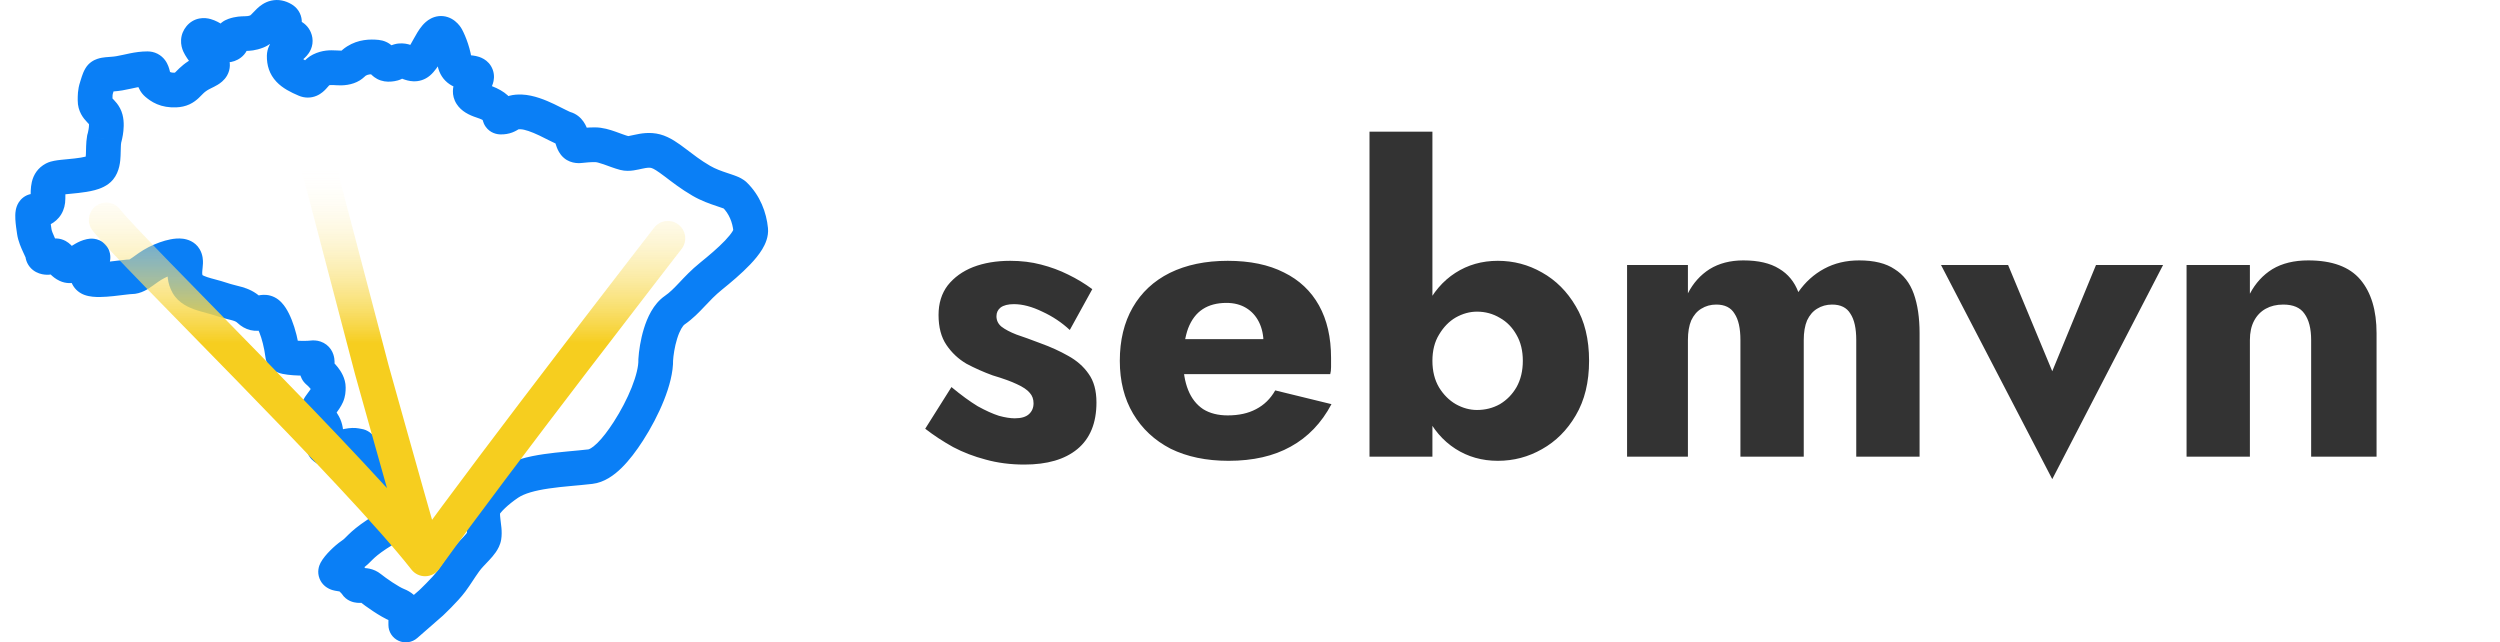 <svg width="144" height="37" viewBox="0 0 144 37" fill="none" xmlns="http://www.w3.org/2000/svg">
<path d="M54.804 22.295L53.292 24.695C53.788 25.079 54.324 25.431 54.9 25.751C55.476 26.055 56.1 26.295 56.772 26.471C57.46 26.663 58.204 26.759 59.004 26.759C60.316 26.759 61.332 26.463 62.052 25.871C62.788 25.263 63.156 24.367 63.156 23.183C63.156 22.495 63.004 21.943 62.7 21.527C62.412 21.111 62.02 20.767 61.524 20.495C61.044 20.223 60.516 19.983 59.94 19.775C59.396 19.567 58.932 19.399 58.548 19.271C58.18 19.127 57.892 18.975 57.684 18.815C57.492 18.655 57.396 18.455 57.396 18.215C57.396 18.007 57.476 17.839 57.636 17.711C57.812 17.583 58.068 17.519 58.404 17.519C58.9 17.519 59.444 17.663 60.036 17.951C60.628 18.223 61.156 18.575 61.62 19.007L62.916 16.655C62.484 16.335 62.02 16.055 61.524 15.815C61.044 15.575 60.524 15.383 59.964 15.239C59.42 15.095 58.828 15.023 58.188 15.023C57.388 15.023 56.676 15.143 56.052 15.383C55.444 15.623 54.956 15.975 54.588 16.439C54.236 16.903 54.06 17.471 54.06 18.143C54.06 18.847 54.212 19.423 54.516 19.871C54.82 20.319 55.204 20.679 55.668 20.951C56.148 21.207 56.652 21.431 57.18 21.623C57.772 21.799 58.236 21.967 58.572 22.127C58.924 22.287 59.172 22.455 59.316 22.631C59.46 22.791 59.532 22.991 59.532 23.231C59.532 23.487 59.444 23.695 59.268 23.855C59.092 24.015 58.82 24.095 58.452 24.095C58.196 24.095 57.892 24.047 57.54 23.951C57.188 23.839 56.78 23.655 56.316 23.399C55.868 23.127 55.364 22.759 54.804 22.295ZM70.765 26.543C72.173 26.543 73.365 26.271 74.341 25.727C75.333 25.183 76.117 24.367 76.693 23.279L73.453 22.487C73.181 22.967 72.813 23.327 72.349 23.567C71.901 23.807 71.357 23.927 70.717 23.927C70.157 23.927 69.685 23.807 69.301 23.567C68.917 23.311 68.629 22.943 68.437 22.463C68.245 21.983 68.149 21.407 68.149 20.735C68.165 19.999 68.261 19.391 68.437 18.911C68.629 18.415 68.909 18.047 69.277 17.807C69.645 17.567 70.101 17.447 70.645 17.447C71.077 17.447 71.453 17.543 71.773 17.735C72.093 17.927 72.341 18.199 72.517 18.551C72.693 18.903 72.781 19.319 72.781 19.799C72.781 19.911 72.749 20.055 72.685 20.231C72.637 20.391 72.573 20.527 72.493 20.639L73.357 19.535H66.541V21.551H76.621C76.653 21.439 76.669 21.303 76.669 21.143C76.669 20.967 76.669 20.791 76.669 20.615C76.669 19.431 76.437 18.423 75.973 17.591C75.509 16.759 74.837 16.127 73.957 15.695C73.077 15.247 71.997 15.023 70.717 15.023C69.437 15.023 68.325 15.255 67.381 15.719C66.453 16.183 65.741 16.847 65.245 17.711C64.749 18.575 64.501 19.599 64.501 20.783C64.501 21.951 64.757 22.967 65.269 23.831C65.781 24.695 66.501 25.367 67.429 25.847C68.373 26.311 69.485 26.543 70.765 26.543ZM82.507 7.583H78.883V26.303H82.507V7.583ZM91.531 20.783C91.531 19.535 91.275 18.487 90.763 17.639C90.267 16.791 89.619 16.143 88.819 15.695C88.035 15.247 87.187 15.023 86.275 15.023C85.363 15.023 84.547 15.255 83.827 15.719C83.107 16.183 82.539 16.847 82.123 17.711C81.707 18.559 81.499 19.583 81.499 20.783C81.499 21.967 81.707 22.991 82.123 23.855C82.539 24.719 83.107 25.383 83.827 25.847C84.547 26.311 85.363 26.543 86.275 26.543C87.187 26.543 88.035 26.319 88.819 25.871C89.619 25.423 90.267 24.775 90.763 23.927C91.275 23.063 91.531 22.015 91.531 20.783ZM87.715 20.783C87.715 21.359 87.595 21.863 87.355 22.295C87.115 22.711 86.795 23.039 86.395 23.279C85.995 23.503 85.555 23.615 85.075 23.615C84.659 23.615 84.251 23.503 83.851 23.279C83.467 23.055 83.147 22.735 82.891 22.319C82.635 21.887 82.507 21.375 82.507 20.783C82.507 20.191 82.635 19.687 82.891 19.271C83.147 18.839 83.467 18.511 83.851 18.287C84.251 18.063 84.659 17.951 85.075 17.951C85.555 17.951 85.995 18.071 86.395 18.311C86.795 18.535 87.115 18.863 87.355 19.295C87.595 19.711 87.715 20.207 87.715 20.783ZM110.568 19.199C110.568 18.303 110.456 17.543 110.232 16.919C110.008 16.295 109.64 15.823 109.128 15.503C108.632 15.167 107.952 14.999 107.088 14.999C106.336 14.999 105.664 15.159 105.072 15.479C104.48 15.799 103.984 16.247 103.584 16.823C103.36 16.231 102.992 15.783 102.48 15.479C101.968 15.159 101.28 14.999 100.416 14.999C99.663 14.999 99.016 15.167 98.472 15.503C97.944 15.839 97.528 16.303 97.224 16.895V15.263H93.719V26.303H97.224V19.583C97.224 19.135 97.287 18.759 97.415 18.455C97.559 18.151 97.751 17.927 97.992 17.783C98.248 17.623 98.535 17.543 98.856 17.543C99.352 17.543 99.704 17.719 99.912 18.071C100.136 18.407 100.248 18.911 100.248 19.583V26.303H103.896V19.583C103.896 19.135 103.96 18.759 104.088 18.455C104.232 18.151 104.424 17.927 104.664 17.783C104.92 17.623 105.208 17.543 105.528 17.543C106.024 17.543 106.376 17.719 106.584 18.071C106.808 18.407 106.92 18.911 106.92 19.583V26.303H110.568V19.199ZM111.802 15.263L118.21 27.599L124.594 15.263H120.73L118.21 21.383L115.666 15.263H111.802ZM133.122 19.583V26.303H136.89V19.199C136.89 17.871 136.578 16.839 135.954 16.103C135.33 15.367 134.33 14.999 132.954 14.999C132.138 14.999 131.45 15.167 130.89 15.503C130.346 15.839 129.914 16.311 129.594 16.919V15.263H125.946V26.303H129.594V19.583C129.594 19.151 129.674 18.783 129.834 18.479C129.994 18.175 130.218 17.943 130.506 17.783C130.794 17.623 131.13 17.543 131.514 17.543C132.09 17.543 132.498 17.719 132.738 18.071C132.994 18.423 133.122 18.927 133.122 19.583Z" fill="black" fill-opacity="0.8"/>
<path d="M23.373 35.481L22.396 35.271L22.373 35.375V35.481H23.373ZM23.373 36H22.373C22.373 36.392 22.603 36.748 22.96 36.91C23.317 37.073 23.736 37.011 24.031 36.753L23.373 36ZM24.817 34.739L25.475 35.492L25.488 35.481L25.501 35.469L24.817 34.739ZM25.999 33.478L26.803 34.074L25.999 33.478ZM26.787 32.329L25.974 31.747L26.787 32.329ZM27.881 30.92L28.867 31.086L27.881 30.92ZM27.881 29.177L28.778 29.618L27.881 29.177ZM29.281 27.842L29.84 28.671L29.281 27.842ZM20.267 31.958L19.705 31.13L20.267 31.958ZM23.155 29.696L22.16 29.803L23.155 29.696ZM22.236 28.732L22.772 27.888L22.763 27.882L22.753 27.876L22.236 28.732ZM21.711 27.286L21.535 26.301L21.412 26.323L21.299 26.375L21.711 27.286ZM20.923 27.174L19.971 27.481L20.923 27.174ZM19.523 25.802L19.276 24.833L19.523 25.802ZM18.648 25.691L17.747 25.256L17.648 25.462V25.691H18.648ZM18.648 24.468L17.769 24.946L18.648 24.468ZM16.285 20.463L17.276 20.333L16.285 20.463ZM10.815 16.384L11.682 15.886L10.815 16.384ZM10.64 14.863L11.501 14.355L10.64 14.863ZM9.021 15.123L8.567 14.231L9.021 15.123ZM5.214 16.05L4.872 16.99L5.214 16.05ZM1.975 12.156L1.808 11.17L1.975 12.156ZM5.739 9.709L4.968 9.072V9.072L5.739 9.709ZM6.001 8.003L5.046 7.709L5.028 7.765L5.018 7.823L6.001 8.003ZM34.007 26.878L33.89 25.885L34.007 26.878ZM37.77 20.722L36.772 20.662L36.769 20.703L36.77 20.744L37.77 20.722ZM36.195 24.838L37.035 25.38L36.195 24.838ZM40.964 15.902L41.593 16.679L40.964 15.902ZM42.321 11.229L43.02 10.514L42.321 11.229ZM40.395 10.413L39.894 11.278L40.395 10.413ZM35.976 8.819L36.228 7.851L35.976 8.819ZM33.132 8.337L33.778 7.574L33.132 8.337ZM30.025 6.446L29.984 7.445L30.025 6.446ZM28.843 6.742L28.856 5.742L28.843 6.742ZM26.174 3.516L27.164 3.376L26.174 3.516ZM22.98 3.516L23.262 4.475L22.98 3.516ZM22.454 3.702L22.552 4.697L22.454 3.702ZM21.711 3.294L21.813 2.299L21.711 3.294ZM20.529 3.516L21.062 4.362L20.529 3.516ZM20.048 3.85L20.381 4.793L20.048 3.85ZM18.473 4.035L18.031 3.138L18.473 4.035ZM16.372 3.22L17.372 3.239L16.372 3.22ZM16.985 2.255L16.065 2.648L16.985 2.255ZM16.285 1.848L17.221 1.498L16.285 1.848ZM16.285 1.106L15.781 1.97L16.285 1.106ZM14.797 1.81L15.161 2.742L14.797 1.81ZM13.484 2.033L13.151 1.09L13.484 2.033ZM13.221 2.552L12.746 1.672V1.672L13.221 2.552ZM11.515 2.144L12.286 2.781V2.781L11.515 2.144ZM11.777 3.034L10.954 3.602L11.777 3.034ZM12.215 3.627L11.291 4.009L12.215 3.627ZM10.114 5.185L10.071 4.186L10.114 5.185ZM9.021 4.814L9.667 4.051L9.021 4.814ZM6.876 4.221L7.049 5.206L6.876 4.221ZM5.782 4.443L6.643 4.953L5.782 4.443ZM5.564 5.037L6.513 5.351L5.564 5.037ZM5.476 5.778L4.476 5.77L5.476 5.778ZM6.089 6.854L7.057 6.605L6.089 6.854ZM11.383 4.369L10.84 3.529L11.383 4.369ZM22.373 35.481V36H24.373V35.481H22.373ZM24.031 36.753L25.475 35.492L24.16 33.986L22.716 35.247L24.031 36.753ZM24.817 34.739C25.501 35.469 25.501 35.469 25.501 35.469C25.501 35.469 25.501 35.469 25.501 35.469C25.501 35.469 25.501 35.469 25.502 35.469C25.502 35.468 25.502 35.468 25.502 35.468C25.503 35.468 25.504 35.467 25.505 35.466C25.506 35.464 25.509 35.461 25.513 35.458C25.52 35.452 25.529 35.443 25.542 35.431C25.566 35.407 25.601 35.374 25.644 35.332C25.73 35.249 25.849 35.133 25.98 35C26.232 34.745 26.571 34.387 26.803 34.074L25.195 32.883C25.054 33.074 24.803 33.346 24.556 33.595C24.439 33.715 24.332 33.819 24.255 33.894C24.216 33.931 24.185 33.961 24.164 33.981C24.154 33.99 24.146 33.998 24.141 34.003C24.138 34.005 24.136 34.007 24.135 34.008C24.134 34.009 24.134 34.009 24.134 34.009C24.134 34.009 24.134 34.01 24.134 34.01C24.134 34.01 24.134 34.009 24.134 34.009C24.134 34.009 24.134 34.009 24.134 34.009C24.134 34.009 24.134 34.009 24.817 34.739ZM26.803 34.074C26.968 33.85 27.094 33.66 27.213 33.48C27.331 33.3 27.444 33.129 27.6 32.911L25.974 31.747C25.792 32 25.66 32.202 25.543 32.379C25.426 32.556 25.326 32.706 25.195 32.883L26.803 34.074ZM27.6 32.911C27.744 32.71 27.918 32.546 28.185 32.258C28.3 32.134 28.439 31.979 28.557 31.808C28.671 31.642 28.814 31.396 28.867 31.086L26.895 30.753C26.912 30.652 26.949 30.617 26.912 30.671C26.879 30.718 26.821 30.788 26.72 30.897C26.554 31.075 26.216 31.408 25.974 31.747L27.6 32.911ZM28.867 31.086C28.909 30.833 28.899 30.589 28.883 30.406C28.868 30.23 28.839 30.025 28.824 29.9C28.806 29.749 28.799 29.654 28.8 29.588C28.802 29.519 28.812 29.548 28.778 29.618L26.983 28.736C26.839 29.028 26.806 29.322 26.801 29.54C26.796 29.761 26.819 29.977 26.839 30.141C26.862 30.331 26.879 30.446 26.89 30.576C26.895 30.633 26.897 30.675 26.897 30.708C26.896 30.741 26.894 30.754 26.895 30.753L28.867 31.086ZM28.778 29.618C28.775 29.625 28.791 29.591 28.853 29.517C28.911 29.447 28.991 29.361 29.093 29.265C29.297 29.071 29.56 28.86 29.84 28.671L28.721 27.013C28.358 27.259 28.008 27.537 27.717 27.813C27.447 28.069 27.151 28.393 26.983 28.736L28.778 29.618ZM24.351 35.691C24.491 35.038 24.131 34.261 23.256 33.919L22.528 35.782C22.573 35.799 22.506 35.784 22.444 35.675C22.395 35.587 22.357 35.45 22.396 35.271L24.351 35.691ZM23.256 33.919C23.134 33.871 22.895 33.737 22.604 33.545C22.329 33.364 22.076 33.178 21.946 33.072L20.688 34.627C20.878 34.781 21.185 35.005 21.504 35.215C21.806 35.415 22.195 35.651 22.528 35.782L23.256 33.919ZM21.946 33.072C21.728 32.896 21.495 32.8 21.278 32.755C21.074 32.712 20.896 32.716 20.798 32.72C20.773 32.721 20.75 32.723 20.733 32.724C20.715 32.725 20.705 32.725 20.696 32.726C20.676 32.726 20.698 32.724 20.736 32.728C20.774 32.731 20.877 32.743 21 32.8C21.14 32.865 21.276 32.974 21.373 33.127L19.685 34.2C19.956 34.626 20.382 34.705 20.564 34.72C20.656 34.728 20.738 34.726 20.781 34.724C20.804 34.723 20.828 34.721 20.843 34.721C20.861 34.72 20.873 34.719 20.884 34.718C20.966 34.715 20.822 34.735 20.688 34.627L21.946 33.072ZM21.373 33.127C21.265 32.957 21.15 32.837 21.074 32.76C20.997 32.68 20.957 32.642 20.9 32.574L19.371 33.863C19.488 34.003 19.595 34.107 19.645 34.158C19.696 34.211 19.692 34.21 19.685 34.2L21.373 33.127ZM20.9 32.574C20.753 32.4 20.583 32.302 20.466 32.248C20.346 32.192 20.232 32.16 20.149 32.14C19.997 32.105 19.822 32.084 19.764 32.076C19.744 32.074 19.729 32.071 19.718 32.069C19.706 32.068 19.702 32.067 19.703 32.067C19.703 32.067 19.714 32.069 19.733 32.075C19.75 32.081 19.787 32.093 19.833 32.116C19.905 32.151 20.145 32.283 20.268 32.598C20.403 32.944 20.294 33.235 20.231 33.354L18.464 32.416C18.368 32.597 18.253 32.938 18.405 33.326C18.545 33.682 18.822 33.847 18.948 33.909C19.085 33.977 19.214 34.008 19.284 34.022C19.361 34.039 19.437 34.05 19.489 34.057C19.623 34.076 19.658 34.08 19.691 34.087C19.762 34.104 19.553 34.079 19.371 33.863L20.9 32.574ZM20.231 33.354C20.221 33.373 20.228 33.356 20.273 33.3C20.314 33.25 20.369 33.188 20.436 33.122C20.573 32.983 20.72 32.859 20.828 32.786L19.705 31.13C19.463 31.295 19.216 31.51 19.015 31.714C18.829 31.901 18.601 32.159 18.464 32.416L20.231 33.354ZM20.828 32.786C21.143 32.572 21.349 32.341 21.474 32.219C21.608 32.089 21.81 31.905 22.263 31.605L21.158 29.938C20.605 30.305 20.304 30.567 20.077 30.788C19.841 31.018 19.828 31.047 19.705 31.13L20.828 32.786ZM22.263 31.605C22.727 31.297 22.991 31.19 23.314 31.009C23.441 30.939 23.681 30.801 23.867 30.57C24.107 30.273 24.185 29.924 24.149 29.589L22.16 29.803C22.155 29.756 22.154 29.673 22.181 29.57C22.21 29.464 22.26 29.377 22.311 29.314C22.388 29.219 22.453 29.2 22.339 29.263C22.181 29.352 21.7 29.578 21.158 29.938L22.263 31.605ZM24.149 29.589C24.113 29.258 23.957 29.001 23.852 28.853C23.735 28.689 23.598 28.546 23.475 28.432C23.231 28.202 22.957 28.006 22.772 27.888L21.699 29.576C21.806 29.644 21.974 29.766 22.108 29.891C22.174 29.953 22.21 29.996 22.223 30.014C22.229 30.022 22.22 30.012 22.208 29.985C22.196 29.958 22.17 29.895 22.16 29.803L24.149 29.589ZM22.753 27.876C22.901 27.966 22.985 28.076 23.029 28.154C23.076 28.238 23.093 28.309 23.098 28.352C23.108 28.436 23.078 28.413 23.153 28.241L21.319 27.443C21.018 28.136 20.938 29.116 21.718 29.587L22.753 27.876ZM23.153 28.241C23.257 28 23.347 27.675 23.277 27.319C23.199 26.918 22.952 26.634 22.676 26.472C22.43 26.328 22.182 26.287 22.015 26.275C21.838 26.262 21.672 26.277 21.535 26.301L21.886 28.27C21.885 28.27 21.885 28.27 21.885 28.27C21.885 28.27 21.885 28.27 21.885 28.27C21.885 28.27 21.886 28.27 21.885 28.27C21.885 28.27 21.885 28.27 21.885 28.27C21.884 28.27 21.884 28.27 21.883 28.27C21.881 28.27 21.878 28.27 21.873 28.27C21.869 28.27 21.78 28.265 21.662 28.196C21.513 28.108 21.36 27.938 21.314 27.702C21.277 27.51 21.337 27.402 21.319 27.443L23.153 28.241ZM21.299 26.375C21.294 26.377 21.277 26.383 21.259 26.388C21.238 26.393 21.242 26.39 21.27 26.39C21.293 26.39 21.401 26.391 21.536 26.464C21.7 26.553 21.822 26.703 21.875 26.868L19.971 27.481C20.076 27.809 20.296 28.067 20.583 28.223C20.842 28.363 21.099 28.39 21.278 28.39C21.624 28.388 21.939 28.28 22.122 28.197L21.299 26.375ZM21.875 26.868C21.883 26.894 21.871 26.862 21.861 26.71C21.851 26.552 21.85 26.45 21.84 26.242C21.831 26.086 21.817 25.854 21.765 25.643C21.74 25.54 21.689 25.367 21.574 25.195C21.449 25.007 21.201 24.758 20.8 24.701L20.52 26.681C20.186 26.634 19.991 26.425 19.909 26.303C19.87 26.244 19.849 26.195 19.839 26.169C19.828 26.141 19.823 26.123 19.822 26.119C19.821 26.113 19.825 26.128 19.83 26.175C19.835 26.219 19.839 26.275 19.842 26.346C19.848 26.453 19.855 26.689 19.866 26.842C19.876 27 19.897 27.251 19.971 27.481L21.875 26.868ZM20.8 24.701C20.738 24.692 20.801 24.7 20.664 24.676C20.562 24.659 20.441 24.645 20.289 24.65C20.027 24.659 19.715 24.722 19.276 24.833L19.769 26.772C20.205 26.661 20.331 26.65 20.354 26.649C20.354 26.649 20.352 26.649 20.349 26.649C20.345 26.649 20.341 26.649 20.336 26.648C20.326 26.648 20.321 26.646 20.326 26.647C20.338 26.649 20.343 26.65 20.384 26.658C20.418 26.665 20.465 26.674 20.52 26.681L20.8 24.701ZM19.276 24.833C18.993 24.905 18.974 24.86 19.088 24.891C19.156 24.91 19.291 24.963 19.42 25.101C19.552 25.244 19.648 25.45 19.648 25.691H17.648C17.648 26.347 18.156 26.709 18.557 26.819C18.934 26.923 19.352 26.878 19.769 26.772L19.276 24.833ZM19.548 26.126C19.683 25.845 19.76 25.498 19.774 25.166C19.789 24.834 19.747 24.396 19.526 23.989L17.769 24.946C17.761 24.93 17.765 24.932 17.77 24.96C17.775 24.988 17.779 25.028 17.776 25.078C17.774 25.127 17.767 25.175 17.758 25.214C17.748 25.256 17.741 25.269 17.747 25.256L19.548 26.126ZM19.526 23.989C19.434 23.822 19.337 23.68 19.288 23.605C19.259 23.562 19.247 23.542 19.239 23.529C19.233 23.518 19.241 23.53 19.251 23.559C19.263 23.59 19.277 23.641 19.282 23.705C19.288 23.77 19.282 23.831 19.269 23.881C19.247 23.973 19.215 23.993 19.269 23.922L17.676 22.714C17.533 22.902 17.391 23.136 17.324 23.416C17.25 23.727 17.286 24.012 17.376 24.254C17.452 24.459 17.567 24.629 17.62 24.71C17.69 24.815 17.729 24.872 17.769 24.946L19.526 23.989ZM19.269 23.922C19.455 23.678 19.641 23.427 19.757 23.159C19.899 22.83 19.91 22.545 19.91 22.317H17.91C17.91 22.396 17.907 22.415 17.907 22.413C17.909 22.399 17.915 22.379 17.921 22.365C17.924 22.359 17.916 22.378 17.875 22.44C17.833 22.503 17.772 22.587 17.676 22.714L19.269 23.922ZM19.91 22.317C19.91 21.779 19.617 21.357 19.455 21.151C19.265 20.91 19.055 20.721 18.944 20.627L17.651 22.153C17.715 22.207 17.811 22.296 17.883 22.388C17.9 22.409 17.912 22.427 17.922 22.441C17.926 22.448 17.929 22.453 17.931 22.457C17.933 22.459 17.933 22.461 17.934 22.462C17.934 22.463 17.935 22.463 17.935 22.463C17.935 22.463 17.934 22.462 17.934 22.461C17.933 22.46 17.932 22.458 17.931 22.455C17.93 22.45 17.927 22.442 17.924 22.43C17.918 22.407 17.91 22.369 17.91 22.317H19.91ZM18.944 20.627C19.146 20.798 19.21 21.001 19.231 21.093C19.242 21.142 19.245 21.18 19.246 21.199C19.247 21.219 19.247 21.231 19.247 21.232C19.247 21.232 19.247 21.228 19.248 21.215C19.249 21.201 19.251 21.186 19.253 21.162C19.257 21.122 19.265 21.047 19.269 20.971C19.273 20.895 19.275 20.779 19.256 20.648C19.237 20.52 19.191 20.326 19.062 20.131C18.921 19.919 18.714 19.759 18.468 19.675C18.242 19.597 18.03 19.599 17.871 19.618L18.111 21.604C18.08 21.608 17.968 21.617 17.82 21.567C17.651 21.509 17.5 21.394 17.397 21.24C17.307 21.104 17.284 20.982 17.276 20.934C17.269 20.884 17.272 20.856 17.271 20.872C17.27 20.887 17.269 20.908 17.263 20.962C17.259 21.003 17.251 21.081 17.248 21.162C17.245 21.237 17.244 21.375 17.279 21.529C17.314 21.688 17.405 21.945 17.651 22.153L18.944 20.627ZM17.871 19.618C17.703 19.639 17.352 19.642 17.026 19.619C16.865 19.607 16.752 19.592 16.696 19.58C16.661 19.572 16.693 19.576 16.755 19.604C16.785 19.617 16.87 19.657 16.963 19.74C17.054 19.82 17.234 20.014 17.276 20.333L15.293 20.593C15.337 20.93 15.529 21.142 15.639 21.239C15.753 21.339 15.865 21.396 15.93 21.425C16.062 21.485 16.193 21.518 16.279 21.536C16.466 21.576 16.683 21.599 16.882 21.614C17.276 21.642 17.768 21.645 18.111 21.604L17.871 19.618ZM17.276 20.333C17.179 19.595 17.008 18.938 16.803 18.424C16.702 18.169 16.584 17.928 16.449 17.723C16.336 17.551 16.129 17.274 15.801 17.115L14.93 18.915C14.756 18.831 14.717 18.73 14.778 18.822C14.817 18.881 14.877 18.992 14.945 19.163C15.08 19.503 15.215 19.996 15.293 20.593L17.276 20.333ZM15.801 17.115C15.487 16.963 15.193 16.968 14.995 16.998C14.905 17.011 14.827 17.03 14.786 17.04C14.732 17.054 14.724 17.056 14.711 17.059C14.704 17.06 14.781 17.043 14.887 17.068C14.998 17.094 15.05 17.144 15.041 17.135L13.677 18.598C13.887 18.794 14.136 18.946 14.428 19.015C14.717 19.083 14.961 19.049 15.112 19.018C15.179 19.005 15.248 18.986 15.27 18.981C15.305 18.972 15.302 18.974 15.287 18.976C15.237 18.983 15.091 18.993 14.93 18.915L15.801 17.115ZM11.682 15.886C11.655 15.838 11.636 15.782 11.654 15.586C11.658 15.537 11.685 15.309 11.69 15.171C11.695 15.01 11.693 14.681 11.501 14.355L9.778 15.371C9.674 15.194 9.692 15.05 9.691 15.104C9.688 15.181 9.68 15.196 9.661 15.412C9.632 15.745 9.614 16.3 9.947 16.881L11.682 15.886ZM11.501 14.355C11.231 13.898 10.775 13.781 10.54 13.751C10.283 13.717 10.029 13.746 9.826 13.785C9.409 13.864 8.954 14.035 8.567 14.231L9.474 16.014C9.735 15.881 10.01 15.786 10.2 15.749C10.301 15.73 10.32 15.739 10.28 15.734C10.262 15.731 9.968 15.692 9.778 15.371L11.501 14.355ZM8.567 14.231C8.148 14.445 7.804 14.71 7.616 14.843C7.508 14.92 7.458 14.95 7.433 14.962C7.414 14.971 7.471 14.939 7.577 14.939V16.939C8.139 16.939 8.584 16.608 8.772 16.475C9.04 16.285 9.221 16.143 9.474 16.014L8.567 14.231ZM15.041 17.135C14.668 16.788 14.286 16.633 13.942 16.532C13.792 16.488 13.618 16.447 13.49 16.414C13.349 16.378 13.21 16.34 13.061 16.289L12.419 18.184C12.638 18.258 12.831 18.31 12.994 18.352C13.171 18.397 13.274 18.421 13.381 18.452C13.553 18.502 13.613 18.538 13.677 18.598L15.041 17.135ZM13.061 16.289C12.842 16.215 12.617 16.155 12.43 16.104C12.23 16.05 12.071 16.008 11.929 15.96C11.597 15.849 11.629 15.793 11.682 15.886L9.947 16.881C10.294 17.485 10.92 17.731 11.293 17.856C11.504 17.927 11.725 17.986 11.91 18.035C12.106 18.088 12.27 18.133 12.419 18.184L13.061 16.289ZM7.577 14.939C7.405 14.939 7.171 14.966 6.99 14.988C6.778 15.014 6.557 15.043 6.327 15.066C6.098 15.09 5.891 15.106 5.724 15.108C5.525 15.11 5.496 15.089 5.555 15.11L4.872 16.99C5.176 17.1 5.516 17.11 5.744 17.108C6.004 17.105 6.284 17.082 6.535 17.056C6.786 17.029 7.039 16.997 7.23 16.974C7.329 16.962 7.411 16.953 7.477 16.946C7.549 16.939 7.577 16.939 7.577 16.939V14.939ZM5.555 15.11C5.672 15.153 5.836 15.258 5.942 15.455C6.035 15.63 6.029 15.78 6.025 15.825C6.02 15.88 6.012 15.863 6.09 15.692C6.11 15.648 6.166 15.529 6.196 15.462C6.229 15.389 6.288 15.254 6.323 15.105C6.34 15.029 6.365 14.898 6.353 14.739C6.341 14.573 6.284 14.318 6.077 14.092C5.866 13.861 5.606 13.778 5.42 13.754C5.246 13.732 5.098 13.754 5.006 13.774L5.421 15.73C5.395 15.736 5.3 15.755 5.167 15.738C5.022 15.719 4.793 15.651 4.601 15.442C4.415 15.238 4.368 15.012 4.359 14.884C4.35 14.762 4.369 14.674 4.375 14.648C4.387 14.598 4.398 14.585 4.369 14.649C4.339 14.717 4.322 14.749 4.272 14.86C4.208 14.999 4.062 15.314 4.033 15.65C4.017 15.836 4.026 16.114 4.177 16.396C4.339 16.701 4.602 16.892 4.872 16.99L5.555 15.11ZM5.006 13.774C4.732 13.832 4.505 13.944 4.344 14.036C4.202 14.116 4.021 14.234 3.959 14.273C3.854 14.338 3.843 14.335 3.875 14.326C3.935 14.308 4.099 14.28 4.283 14.366L3.431 16.176C3.812 16.355 4.179 16.323 4.448 16.242C4.689 16.17 4.894 16.047 5.013 15.973C5.175 15.872 5.227 15.834 5.327 15.777C5.408 15.731 5.432 15.728 5.421 15.73L5.006 13.774ZM4.283 14.366C4.338 14.393 4.383 14.46 4.227 14.268C4.181 14.212 4.026 14.015 3.781 13.881C3.457 13.706 3.097 13.694 2.772 13.812L3.455 15.692C3.387 15.716 3.284 15.741 3.157 15.733C3.026 15.725 2.913 15.686 2.826 15.639C2.746 15.595 2.697 15.55 2.68 15.534C2.664 15.518 2.66 15.511 2.678 15.533C2.686 15.543 2.695 15.554 2.709 15.571C2.721 15.587 2.738 15.608 2.756 15.63C2.792 15.674 2.841 15.732 2.901 15.794C3.023 15.919 3.195 16.065 3.431 16.176L4.283 14.366ZM2.772 13.812C2.707 13.835 2.704 13.819 2.78 13.828C2.817 13.832 2.969 13.852 3.134 13.981C3.224 14.052 3.311 14.151 3.373 14.279C3.435 14.408 3.457 14.534 3.457 14.641H1.457C1.457 14.999 1.616 15.332 1.898 15.554C2.138 15.742 2.398 15.798 2.56 15.816C2.888 15.852 3.213 15.78 3.455 15.692L2.772 13.812ZM3.457 14.641C3.457 14.459 3.411 14.309 3.391 14.248C3.365 14.168 3.335 14.094 3.31 14.036C3.264 13.93 3.195 13.787 3.151 13.691C3.035 13.44 2.977 13.282 2.965 13.197L0.986 13.489C1.046 13.898 1.23 14.301 1.336 14.53C1.403 14.675 1.441 14.753 1.474 14.829C1.488 14.862 1.49 14.87 1.487 14.861C1.486 14.855 1.479 14.836 1.473 14.806C1.467 14.779 1.457 14.72 1.457 14.641H3.457ZM2.965 13.197C2.926 12.932 2.891 12.695 2.881 12.52C2.876 12.424 2.883 12.421 2.874 12.469C2.87 12.491 2.85 12.6 2.768 12.729C2.674 12.878 2.473 13.086 2.143 13.142L1.808 11.17C1.434 11.234 1.198 11.469 1.076 11.662C0.967 11.835 0.927 12.004 0.909 12.1C0.872 12.296 0.877 12.495 0.884 12.63C0.9 12.918 0.952 13.259 0.986 13.489L2.965 13.197ZM2.143 13.142C2.16 13.139 2.163 13.139 2.222 13.13C2.267 13.123 2.329 13.114 2.398 13.099C2.532 13.071 2.725 13.018 2.926 12.91C3.134 12.798 3.358 12.62 3.525 12.347C3.692 12.072 3.763 11.764 3.763 11.452H1.763C1.763 11.459 1.763 11.395 1.817 11.306C1.87 11.219 1.938 11.171 1.976 11.15C2.008 11.133 2.018 11.135 1.984 11.142C1.969 11.145 1.95 11.149 1.922 11.153C1.906 11.155 1.894 11.157 1.874 11.16C1.857 11.163 1.833 11.166 1.808 11.17L2.143 13.142ZM3.763 11.452C3.763 11.288 3.763 11.173 3.768 11.077C3.77 11.031 3.772 10.998 3.775 10.974C3.778 10.95 3.78 10.94 3.78 10.94C3.78 10.942 3.766 10.995 3.718 11.062C3.666 11.133 3.609 11.171 3.581 11.186L2.645 9.418C2.183 9.663 1.935 10.052 1.834 10.48C1.757 10.806 1.763 11.184 1.763 11.452H3.763ZM3.581 11.186C3.485 11.237 3.427 11.239 3.498 11.226C3.544 11.217 3.617 11.207 3.724 11.195C3.83 11.183 3.947 11.172 4.084 11.159C4.218 11.146 4.366 11.132 4.516 11.115C4.809 11.082 5.153 11.034 5.466 10.95C5.731 10.878 6.195 10.726 6.51 10.346L4.968 9.072C5.078 8.938 5.155 8.962 4.944 9.019C4.782 9.063 4.561 9.097 4.292 9.128C4.161 9.142 4.03 9.155 3.896 9.168C3.765 9.18 3.628 9.193 3.503 9.207C3.38 9.221 3.246 9.238 3.122 9.262C3.021 9.281 2.829 9.321 2.645 9.418L3.581 11.186ZM6.51 10.346C6.9 9.873 6.932 9.26 6.945 8.972C6.966 8.538 6.95 8.375 6.985 8.184L5.018 7.823C4.979 8.036 4.967 8.248 4.961 8.417C4.953 8.629 4.955 8.716 4.948 8.879C4.941 9.014 4.931 9.093 4.92 9.139C4.91 9.185 4.911 9.141 4.968 9.072L6.51 10.346ZM29.84 28.671C30.198 28.429 30.792 28.258 31.616 28.137C32.468 28.012 33.229 27.976 34.124 27.871L33.89 25.885C33.209 25.965 32.164 26.035 31.326 26.158C30.458 26.285 29.477 26.503 28.721 27.013L29.84 28.671ZM34.124 27.871C34.81 27.79 35.379 27.367 35.801 26.953C36.246 26.517 36.661 25.96 37.035 25.38L35.354 24.296C35.02 24.814 34.697 25.235 34.402 25.524C34.084 25.835 33.913 25.882 33.89 25.885L34.124 27.871ZM37.035 25.38C37.498 24.662 37.929 23.846 38.245 23.052C38.551 22.282 38.786 21.439 38.77 20.7L36.77 20.744C36.778 21.085 36.657 21.631 36.386 22.314C36.124 22.973 35.755 23.675 35.354 24.296L37.035 25.38ZM38.768 20.782C38.786 20.483 38.856 19.983 39 19.517C39.16 19.001 39.34 18.753 39.434 18.689L38.294 17.045C37.617 17.514 37.273 18.33 37.089 18.926C36.89 19.572 36.798 20.233 36.772 20.662L38.768 20.782ZM39.434 18.689C39.914 18.356 40.268 17.983 40.578 17.655C40.895 17.32 41.184 17.01 41.593 16.679L40.336 15.124C39.807 15.551 39.432 15.957 39.125 16.282C38.812 16.613 38.584 16.844 38.294 17.045L39.434 18.689ZM41.593 16.679C42.076 16.289 42.708 15.764 43.214 15.23C43.467 14.965 43.717 14.667 43.905 14.357C44.077 14.072 44.284 13.635 44.235 13.134L42.245 13.329C42.23 13.184 42.291 13.161 42.194 13.322C42.112 13.458 41.97 13.637 41.765 13.853C41.356 14.282 40.816 14.736 40.336 15.124L41.593 16.679ZM44.235 13.134C44.147 12.239 43.79 11.267 43.02 10.514L41.622 11.944C41.989 12.303 42.193 12.801 42.245 13.329L44.235 13.134ZM43.02 10.514C42.804 10.303 42.533 10.194 42.404 10.143C42.245 10.081 42.051 10.019 41.895 9.966C41.549 9.851 41.209 9.73 40.897 9.548L39.894 11.278C40.398 11.571 40.907 11.745 41.263 11.864C41.457 11.928 41.578 11.967 41.673 12.005C41.799 12.054 41.723 12.043 41.622 11.944L43.02 10.514ZM40.897 9.548C40.353 9.233 39.927 8.896 39.492 8.568C39.107 8.277 38.599 7.893 38.026 7.741L37.514 9.674C37.641 9.708 37.837 9.824 38.286 10.163C38.684 10.464 39.221 10.888 39.894 11.278L40.897 9.548ZM38.026 7.741C37.427 7.582 36.886 7.692 36.57 7.761C36.381 7.802 36.296 7.823 36.208 7.836C36.128 7.847 36.155 7.832 36.228 7.851L35.724 9.787C36.024 9.865 36.302 9.843 36.492 9.815C36.673 9.789 36.877 9.741 36.993 9.716C37.284 9.653 37.413 9.648 37.514 9.674L38.026 7.741ZM36.228 7.851C35.997 7.791 35.795 7.704 35.438 7.579C35.142 7.475 34.717 7.337 34.269 7.337V9.337C34.347 9.337 34.49 9.366 34.774 9.466C34.997 9.544 35.386 9.699 35.724 9.787L36.228 7.851ZM34.269 7.337C33.835 7.337 33.531 7.376 33.383 7.391C33.346 7.394 33.33 7.395 33.325 7.395C33.319 7.395 33.342 7.394 33.38 7.398C33.42 7.403 33.485 7.414 33.562 7.445C33.642 7.476 33.715 7.521 33.778 7.574L32.485 9.1C32.932 9.478 33.473 9.391 33.573 9.381C33.767 9.363 33.955 9.337 34.269 9.337V7.337ZM33.778 7.574C33.929 7.702 33.963 7.835 33.941 7.776C33.936 7.762 33.928 7.738 33.913 7.692C33.901 7.654 33.881 7.588 33.86 7.526C33.801 7.35 33.579 6.658 32.835 6.447L32.291 8.372C32.121 8.324 32.015 8.217 31.97 8.151C31.938 8.107 31.94 8.089 31.965 8.165C31.977 8.2 31.987 8.233 32.005 8.291C32.021 8.34 32.043 8.41 32.07 8.483C32.097 8.555 32.138 8.651 32.197 8.752C32.255 8.853 32.346 8.982 32.485 9.1L33.778 7.574ZM32.835 6.447C32.847 6.451 32.79 6.43 32.578 6.324C32.409 6.239 32.168 6.114 31.918 5.996C31.445 5.772 30.747 5.474 30.065 5.446L29.984 7.445C30.222 7.454 30.595 7.583 31.063 7.804C31.284 7.908 31.481 8.011 31.68 8.111C31.838 8.19 32.081 8.313 32.291 8.372L32.835 6.447ZM30.065 5.446C29.807 5.436 29.573 5.455 29.353 5.513C29.125 5.573 28.963 5.661 28.86 5.721C28.743 5.789 28.779 5.767 28.8 5.759C28.851 5.74 28.881 5.743 28.856 5.742L28.831 7.742C29.077 7.745 29.299 7.709 29.508 7.63C29.686 7.563 29.846 7.461 29.864 7.45C29.897 7.431 29.882 7.442 29.86 7.448C29.846 7.452 29.875 7.44 29.984 7.445L30.065 5.446ZM28.856 5.742C28.929 5.743 29.058 5.754 29.205 5.818C29.366 5.887 29.503 5.999 29.602 6.137C29.692 6.263 29.729 6.38 29.745 6.439C29.76 6.497 29.765 6.541 29.765 6.542C29.768 6.568 29.755 6.306 29.645 6.05C29.398 5.474 28.833 5.117 28.059 4.864L27.439 6.766C28.031 6.959 27.904 7.064 27.807 6.839C27.773 6.759 27.764 6.646 27.779 6.776C27.78 6.784 27.798 7.053 27.977 7.303C28.232 7.659 28.605 7.739 28.831 7.742L28.856 5.742ZM28.059 4.864C27.938 4.825 27.886 4.796 27.876 4.79C27.867 4.784 27.925 4.818 27.986 4.912C28.054 5.019 28.088 5.146 28.087 5.267C28.086 5.373 28.058 5.438 28.055 5.446C28.052 5.453 28.057 5.44 28.087 5.391C28.102 5.367 28.117 5.344 28.139 5.31C28.158 5.28 28.184 5.239 28.21 5.197C28.255 5.123 28.335 4.986 28.389 4.819C28.445 4.647 28.503 4.353 28.384 4.022L26.503 4.701C26.416 4.461 26.466 4.266 26.487 4.201C26.506 4.141 26.525 4.118 26.499 4.161C26.493 4.171 26.304 4.45 26.212 4.67C26.091 4.957 25.97 5.473 26.302 5.991C26.576 6.419 27.038 6.635 27.439 6.766L28.059 4.864ZM28.384 4.022C28.158 3.398 27.574 3.261 27.411 3.227C27.304 3.205 27.196 3.193 27.135 3.186C27.06 3.177 27.019 3.172 26.982 3.165C26.902 3.151 26.962 3.148 27.044 3.215C27.155 3.307 27.168 3.405 27.164 3.376L25.184 3.656C25.245 4.091 25.433 4.481 25.775 4.761C26.087 5.017 26.43 5.099 26.635 5.135C26.74 5.154 26.842 5.165 26.902 5.172C26.936 5.176 26.959 5.179 26.978 5.182C26.997 5.184 27.005 5.186 27.004 5.186C27.004 5.186 27 5.185 26.994 5.183C26.987 5.181 26.977 5.178 26.963 5.174C26.938 5.165 26.893 5.147 26.838 5.114C26.715 5.04 26.576 4.904 26.503 4.701L28.384 4.022ZM27.164 3.376C27.107 2.97 26.983 2.57 26.869 2.269C26.811 2.115 26.751 1.974 26.695 1.858C26.655 1.772 26.578 1.615 26.479 1.489L24.907 2.725C24.867 2.675 24.851 2.642 24.861 2.66C24.865 2.667 24.875 2.686 24.89 2.717C24.919 2.779 24.957 2.867 24.998 2.975C25.081 3.196 25.154 3.445 25.184 3.656L27.164 3.376ZM26.479 1.489C26.339 1.311 26.119 1.095 25.794 0.987C25.433 0.867 25.09 0.929 24.826 1.063C24.592 1.181 24.427 1.351 24.323 1.473C24.213 1.602 24.12 1.742 24.046 1.862C23.926 2.057 23.735 2.412 23.657 2.546C23.527 2.769 23.468 2.83 23.471 2.827L24.764 4.353C25.051 4.11 25.257 3.771 25.385 3.553C25.456 3.431 25.526 3.302 25.585 3.196C25.648 3.083 25.7 2.991 25.749 2.911C25.799 2.83 25.831 2.787 25.847 2.767C25.87 2.74 25.833 2.795 25.729 2.847C25.596 2.914 25.387 2.959 25.164 2.885C25.069 2.853 25.002 2.81 24.962 2.778C24.943 2.763 24.929 2.749 24.92 2.74C24.912 2.731 24.907 2.726 24.907 2.725L26.479 1.489ZM23.471 2.827C23.52 2.785 23.588 2.744 23.672 2.716C23.754 2.689 23.826 2.683 23.878 2.685C23.959 2.687 23.995 2.709 23.905 2.677C23.866 2.662 23.678 2.589 23.512 2.548C23.32 2.501 23.027 2.46 22.697 2.557L23.262 4.475C23.197 4.495 23.14 4.499 23.098 4.498C23.078 4.497 23.063 4.495 23.053 4.494C23.048 4.493 23.044 4.492 23.042 4.492C23.039 4.491 23.038 4.491 23.038 4.491C23.038 4.491 23.039 4.491 23.041 4.492C23.043 4.492 23.047 4.493 23.051 4.495C23.06 4.498 23.072 4.502 23.089 4.507C23.17 4.536 23.121 4.52 23.231 4.559C23.334 4.596 23.559 4.677 23.824 4.684C24.137 4.692 24.473 4.6 24.764 4.353L23.471 2.827ZM22.697 2.557C22.57 2.594 22.456 2.637 22.349 2.692C22.254 2.741 22.153 2.811 22.181 2.793C22.191 2.786 22.219 2.769 22.258 2.75C22.298 2.731 22.334 2.719 22.362 2.711C22.407 2.698 22.421 2.7 22.357 2.706L22.552 4.697C22.662 4.686 22.787 4.669 22.912 4.633C23.066 4.589 23.18 4.529 23.266 4.473C23.34 4.425 23.285 4.46 23.264 4.471C23.232 4.487 23.223 4.487 23.262 4.475L22.697 2.557ZM22.357 2.706C22.39 2.703 22.512 2.701 22.656 2.777C22.785 2.844 22.847 2.932 22.826 2.906C22.821 2.9 22.817 2.894 22.803 2.877C22.793 2.863 22.776 2.841 22.756 2.817C22.717 2.77 22.655 2.698 22.57 2.624C22.482 2.548 22.371 2.471 22.235 2.411C22.099 2.35 21.957 2.314 21.813 2.299L21.608 4.288C21.48 4.275 21.353 4.216 21.259 4.135C21.225 4.105 21.206 4.082 21.209 4.085C21.232 4.113 21.206 4.082 21.261 4.151C21.322 4.228 21.473 4.414 21.727 4.548C21.998 4.69 22.285 4.723 22.552 4.697L22.357 2.706ZM21.813 2.299C21.323 2.249 20.646 2.261 19.996 2.67L21.062 4.362C21.171 4.294 21.324 4.259 21.608 4.288L21.813 2.299ZM19.996 2.67C19.89 2.737 19.806 2.801 19.735 2.862C19.701 2.891 19.673 2.917 19.653 2.936C19.628 2.96 19.627 2.961 19.618 2.969C19.613 2.974 19.636 2.953 19.671 2.93C19.705 2.909 19.726 2.903 19.715 2.907L20.381 4.793C20.498 4.751 20.612 4.7 20.723 4.632C20.834 4.563 20.916 4.493 20.969 4.444C21.059 4.361 21.035 4.379 21.062 4.362L19.996 2.67ZM19.715 2.907C19.682 2.919 19.67 2.921 19.34 2.904C19.04 2.888 18.565 2.875 18.031 3.138L18.914 4.932C18.976 4.902 19.025 4.89 19.233 4.901C19.411 4.91 19.888 4.967 20.381 4.793L19.715 2.907ZM18.031 3.138C17.787 3.259 17.616 3.425 17.516 3.53C17.464 3.585 17.418 3.639 17.387 3.676C17.35 3.718 17.332 3.739 17.316 3.757C17.3 3.773 17.303 3.769 17.319 3.755C17.336 3.742 17.38 3.708 17.451 3.678C17.526 3.645 17.623 3.621 17.732 3.621C17.84 3.621 17.928 3.646 17.987 3.671L17.207 5.512C17.546 5.656 17.911 5.657 18.241 5.515C18.514 5.398 18.696 5.209 18.78 5.118C18.828 5.067 18.873 5.014 18.902 4.981C18.935 4.943 18.954 4.921 18.971 4.903C19.009 4.863 18.986 4.897 18.914 4.932L18.031 3.138ZM17.987 3.671C17.788 3.587 17.646 3.517 17.542 3.455C17.438 3.395 17.394 3.355 17.379 3.339C17.37 3.329 17.376 3.334 17.379 3.343C17.381 3.348 17.37 3.322 17.372 3.239L15.372 3.201C15.362 3.756 15.514 4.276 15.924 4.71C16.276 5.084 16.755 5.321 17.207 5.512L17.987 3.671ZM17.372 3.239C17.368 3.447 17.268 3.572 17.252 3.59C17.251 3.591 17.259 3.582 17.373 3.489C17.436 3.437 17.642 3.277 17.789 3.057C17.874 2.93 17.963 2.751 17.995 2.524C18.027 2.288 17.989 2.062 17.904 1.863L16.065 2.648C16.02 2.542 15.992 2.402 16.014 2.248C16.034 2.102 16.09 2 16.125 1.947C16.159 1.897 16.184 1.875 16.176 1.883C16.168 1.89 16.152 1.904 16.109 1.939C16.051 1.987 15.877 2.122 15.735 2.286C15.579 2.468 15.38 2.775 15.372 3.201L17.372 3.239ZM17.904 1.863C17.839 1.71 17.744 1.564 17.613 1.438C17.484 1.314 17.344 1.233 17.217 1.181C17.096 1.13 16.986 1.106 16.911 1.093C16.842 1.081 16.772 1.073 16.75 1.071C16.659 1.06 16.754 1.062 16.868 1.117C16.939 1.152 17.018 1.206 17.089 1.284C17.159 1.361 17.199 1.439 17.221 1.498L15.348 2.197C15.403 2.346 15.486 2.493 15.606 2.625C15.726 2.758 15.861 2.852 15.994 2.916C16.23 3.031 16.466 3.051 16.516 3.057C16.564 3.063 16.565 3.063 16.564 3.063C16.558 3.062 16.514 3.054 16.454 3.029C16.389 3.002 16.306 2.956 16.227 2.88C16.147 2.803 16.096 2.72 16.065 2.648L17.904 1.863ZM17.221 1.498C17.292 1.686 17.261 1.835 17.254 1.864C17.254 1.865 17.245 1.895 17.291 1.764C17.311 1.705 17.404 1.458 17.38 1.166C17.366 0.996 17.313 0.805 17.194 0.624C17.078 0.446 16.929 0.324 16.788 0.242L15.781 1.97C15.707 1.927 15.605 1.849 15.521 1.719C15.434 1.586 15.396 1.448 15.387 1.333C15.378 1.227 15.393 1.151 15.399 1.123C15.405 1.095 15.41 1.082 15.403 1.103C15.4 1.113 15.396 1.123 15.389 1.142C15.383 1.158 15.375 1.181 15.366 1.206C15.349 1.255 15.325 1.328 15.305 1.414C15.266 1.583 15.227 1.874 15.348 2.197L17.221 1.498ZM16.788 0.242C16.447 0.043 16.043 -0.061 15.614 0.038C15.226 0.127 14.958 0.353 14.811 0.491C14.733 0.564 14.661 0.639 14.61 0.693C14.553 0.754 14.515 0.794 14.478 0.83C14.402 0.904 14.394 0.894 14.432 0.879L15.161 2.742C15.488 2.614 15.723 2.408 15.871 2.265C15.945 2.193 16.015 2.119 16.063 2.068C16.117 2.01 16.15 1.977 16.178 1.95C16.244 1.889 16.195 1.956 16.062 1.987C15.887 2.027 15.772 1.965 15.781 1.97L16.788 0.242ZM14.432 0.879C14.306 0.929 14.244 0.932 14.1 0.936C13.908 0.941 13.578 0.939 13.151 1.09L13.817 2.976C13.915 2.941 13.957 2.94 14.148 2.935C14.387 2.929 14.718 2.915 15.161 2.742L14.432 0.879ZM13.151 1.09C13.036 1.131 12.895 1.196 12.759 1.306C12.614 1.424 12.495 1.578 12.419 1.763C12.347 1.941 12.333 2.101 12.333 2.207C12.334 2.306 12.346 2.391 12.349 2.411C12.354 2.452 12.35 2.425 12.348 2.395C12.347 2.356 12.346 2.269 12.375 2.161C12.406 2.044 12.464 1.932 12.546 1.837C12.623 1.747 12.7 1.697 12.746 1.672L13.697 3.432C13.817 3.367 13.948 3.274 14.063 3.14C14.183 3 14.263 2.842 14.307 2.679C14.348 2.524 14.35 2.389 14.346 2.302C14.343 2.223 14.331 2.148 14.331 2.142C14.327 2.114 14.333 2.152 14.333 2.205C14.334 2.267 14.326 2.383 14.271 2.518C14.212 2.663 14.12 2.777 14.02 2.858C13.929 2.932 13.849 2.964 13.817 2.976L13.151 1.09ZM12.746 1.672C13.018 1.525 13.231 1.633 13.16 1.606C13.101 1.583 13.021 1.536 12.828 1.422C12.694 1.343 12.421 1.178 12.131 1.098C11.973 1.054 11.739 1.014 11.473 1.067C11.182 1.126 10.93 1.282 10.743 1.508L12.286 2.781C12.19 2.897 12.043 2.993 11.87 3.028C11.722 3.058 11.618 3.031 11.598 3.025C11.585 3.022 11.626 3.035 11.812 3.145C11.94 3.221 12.188 3.374 12.439 3.471C12.677 3.563 13.181 3.711 13.697 3.432L12.746 1.672ZM10.743 1.508C10.567 1.722 10.448 1.988 10.43 2.29C10.412 2.573 10.488 2.808 10.559 2.969C10.674 3.229 10.9 3.523 10.954 3.602L12.601 2.467C12.566 2.417 12.532 2.369 12.504 2.33C12.475 2.288 12.452 2.256 12.432 2.227C12.389 2.163 12.383 2.148 12.388 2.16C12.395 2.174 12.435 2.268 12.426 2.411C12.422 2.485 12.405 2.559 12.376 2.628C12.348 2.696 12.314 2.747 12.286 2.781L10.743 1.508ZM10.954 3.602C11.096 3.807 11.249 3.96 11.28 3.993C11.298 4.013 11.295 4.012 11.289 4.003C11.283 3.993 11.284 3.992 11.291 4.009L13.139 3.246C13.024 2.966 12.886 2.787 12.759 2.648C12.648 2.525 12.642 2.527 12.601 2.467L10.954 3.602ZM10.071 4.186C9.914 4.193 9.844 4.167 9.818 4.156C9.785 4.143 9.75 4.121 9.667 4.051L8.374 5.577C8.51 5.692 8.73 5.869 9.044 6.001C9.365 6.135 9.732 6.202 10.158 6.184L10.071 4.186ZM9.667 4.051C9.795 4.159 9.827 4.271 9.821 4.254C9.808 4.214 9.812 4.214 9.77 4.051C9.746 3.958 9.682 3.698 9.506 3.463C9.406 3.329 9.264 3.194 9.071 3.096C8.878 2.998 8.679 2.961 8.495 2.961V4.961C8.411 4.961 8.293 4.944 8.169 4.88C8.044 4.817 7.958 4.732 7.904 4.66C7.854 4.593 7.833 4.54 7.828 4.527C7.823 4.514 7.825 4.515 7.833 4.547C7.836 4.562 7.841 4.579 7.846 4.602C7.851 4.624 7.858 4.653 7.865 4.682C7.88 4.74 7.901 4.821 7.931 4.908C7.988 5.073 8.107 5.351 8.374 5.577L9.667 4.051ZM8.495 2.961C8.117 2.961 7.784 3.014 7.493 3.072C7.162 3.139 6.991 3.186 6.704 3.236L7.049 5.206C7.34 5.155 7.694 5.072 7.885 5.034C8.118 4.987 8.305 4.961 8.495 4.961V2.961ZM6.704 3.236C6.484 3.274 6.372 3.268 6.076 3.297C5.965 3.308 5.786 3.33 5.605 3.392C5.417 3.456 5.119 3.601 4.922 3.934L6.643 4.953C6.505 5.186 6.307 5.266 6.253 5.284C6.206 5.3 6.194 5.296 6.276 5.287C6.311 5.284 6.351 5.281 6.405 5.277C6.454 5.273 6.518 5.268 6.583 5.263C6.714 5.252 6.875 5.236 7.049 5.206L6.704 3.236ZM4.922 3.934C4.818 4.109 4.754 4.284 4.713 4.408C4.692 4.472 4.673 4.535 4.657 4.585C4.641 4.639 4.628 4.681 4.615 4.722L6.513 5.351C6.535 5.285 6.554 5.221 6.57 5.17C6.587 5.115 6.599 5.075 6.611 5.038C6.637 4.961 6.647 4.945 6.643 4.953L4.922 3.934ZM4.615 4.722C4.468 5.164 4.478 5.539 4.476 5.77L6.476 5.786C6.478 5.504 6.481 5.447 6.513 5.351L4.615 4.722ZM4.476 5.77C4.471 6.433 4.826 6.834 5.011 7.03C5.226 7.257 5.142 7.186 5.12 7.102L7.057 6.605C6.985 6.324 6.854 6.111 6.733 5.954C6.63 5.822 6.495 5.689 6.464 5.655C6.407 5.595 6.418 5.598 6.435 5.631C6.463 5.682 6.476 5.742 6.476 5.786L4.476 5.77ZM5.12 7.102C5.12 7.101 5.122 7.11 5.124 7.131C5.126 7.151 5.127 7.179 5.126 7.213C5.125 7.283 5.117 7.363 5.103 7.445C5.09 7.526 5.074 7.597 5.062 7.648C5.055 7.673 5.05 7.691 5.047 7.702C5.046 7.708 5.045 7.711 5.045 7.712C5.044 7.713 5.044 7.713 5.045 7.712C5.045 7.712 5.045 7.711 5.045 7.711C5.045 7.71 5.045 7.71 5.045 7.71C5.045 7.71 5.045 7.709 5.045 7.709C5.045 7.709 5.045 7.709 5.045 7.709C5.046 7.709 5.046 7.709 6.001 8.003C6.957 8.298 6.957 8.297 6.957 8.297C6.957 8.297 6.957 8.297 6.957 8.297C6.957 8.297 6.957 8.296 6.957 8.296C6.957 8.296 6.958 8.295 6.958 8.294C6.958 8.293 6.959 8.292 6.959 8.29C6.96 8.287 6.961 8.283 6.963 8.279C6.965 8.27 6.969 8.258 6.973 8.244C6.98 8.216 6.991 8.178 7.002 8.132C7.025 8.041 7.054 7.913 7.078 7.766C7.12 7.501 7.171 7.047 7.057 6.605L5.12 7.102ZM11.291 4.009C11.266 3.949 11.236 3.849 11.241 3.718C11.245 3.583 11.285 3.461 11.34 3.363C11.392 3.272 11.447 3.218 11.474 3.195C11.5 3.172 11.514 3.165 11.501 3.172C11.463 3.195 11.413 3.22 11.278 3.287C11.164 3.343 11.003 3.424 10.84 3.529L11.927 5.209C11.986 5.17 12.058 5.132 12.166 5.079C12.251 5.037 12.409 4.961 12.542 4.88C12.665 4.805 12.915 4.641 13.081 4.348C13.289 3.981 13.277 3.58 13.139 3.246L11.291 4.009ZM10.84 3.529C10.433 3.793 10.136 4.129 10.075 4.186C10.034 4.224 10.042 4.21 10.077 4.194C10.114 4.176 10.126 4.183 10.071 4.186L10.158 6.184C10.424 6.172 10.677 6.12 10.917 6.009C11.154 5.899 11.325 5.757 11.445 5.644C11.705 5.399 11.722 5.341 11.927 5.209L10.84 3.529Z" fill="#0A7FF6"/>
<path d="M24.487 32.191L23.699 32.807C23.893 33.056 24.193 33.198 24.507 33.191C24.822 33.184 25.116 33.03 25.299 32.774L24.487 32.191ZM39.26 14.34C39.598 13.904 39.519 13.275 39.082 12.937C38.646 12.599 38.018 12.678 37.679 13.114L39.26 14.34ZM19.285 9.231C19.145 8.697 18.599 8.377 18.064 8.518C17.53 8.658 17.211 9.204 17.351 9.739L19.285 9.231ZM21.413 21.285L20.446 21.539L20.448 21.546L20.45 21.553L21.413 21.285ZM6.909 12.05C6.569 11.616 5.94 11.539 5.505 11.879C5.07 12.219 4.993 12.848 5.334 13.283L6.909 12.05ZM25.299 32.774C27.355 29.908 30.842 25.303 33.822 21.406C35.311 19.46 36.67 17.693 37.658 16.413C38.151 15.773 38.552 15.255 38.829 14.896C38.968 14.717 39.076 14.578 39.149 14.484C39.185 14.437 39.213 14.401 39.232 14.377C39.241 14.364 39.248 14.355 39.253 14.349C39.255 14.346 39.257 14.344 39.258 14.342C39.259 14.342 39.259 14.341 39.26 14.341C39.26 14.34 39.26 14.34 39.26 14.34C39.26 14.34 39.26 14.34 38.47 13.727C37.679 13.114 37.679 13.115 37.679 13.115C37.679 13.115 37.679 13.115 37.679 13.115C37.679 13.116 37.678 13.116 37.678 13.117C37.676 13.118 37.675 13.121 37.672 13.124C37.667 13.13 37.66 13.139 37.651 13.151C37.632 13.176 37.604 13.212 37.567 13.259C37.494 13.354 37.386 13.493 37.247 13.672C36.97 14.031 36.569 14.55 36.074 15.191C35.086 16.473 33.724 18.242 32.234 20.192C29.255 24.086 25.751 28.714 23.674 31.608L25.299 32.774ZM25.448 31.916C24.743 29.453 23.975 26.728 23.384 24.619C23.088 23.564 22.836 22.663 22.658 22.026C22.569 21.708 22.499 21.456 22.45 21.283C22.426 21.196 22.408 21.13 22.395 21.085C22.389 21.062 22.384 21.045 22.381 21.034C22.38 21.028 22.378 21.024 22.378 21.021C22.377 21.02 22.377 21.019 22.377 21.018C22.377 21.017 22.377 21.017 22.376 21.017C22.376 21.017 22.376 21.017 22.376 21.017C22.376 21.017 22.376 21.017 21.413 21.285C20.45 21.553 20.45 21.553 20.45 21.553C20.45 21.553 20.45 21.553 20.45 21.553C20.45 21.553 20.45 21.554 20.45 21.554C20.45 21.555 20.45 21.556 20.451 21.557C20.452 21.56 20.453 21.565 20.454 21.57C20.458 21.582 20.462 21.599 20.469 21.622C20.481 21.666 20.5 21.733 20.524 21.82C20.572 21.993 20.643 22.246 20.732 22.564C20.91 23.202 21.162 24.103 21.458 25.159C22.05 27.27 22.819 29.998 23.525 32.466L25.448 31.916ZM22.38 21.031L19.285 9.231L17.351 9.739L20.446 21.539L22.38 21.031ZM5.334 13.283C5.743 13.807 6.882 15 8.347 16.508C9.83 18.035 11.728 19.963 13.68 21.966C17.615 26.005 21.794 30.372 23.699 32.807L25.274 31.575C23.287 29.035 19.018 24.579 15.112 20.57C13.143 18.549 11.271 16.647 9.781 15.114C8.273 13.562 7.235 12.467 6.909 12.05L5.334 13.283Z" fill="url(#paint0_linear_303_16)"/>
<defs>
<linearGradient id="paint0_linear_303_16" x1="22.295" y1="9.485" x2="22.295" y2="32.191" gradientUnits="userSpaceOnUse">
<stop stop-color="#F6CE1F" stop-opacity="0"/>
<stop offset="0" stop-color="white" stop-opacity="0"/>
<stop offset="0.453" stop-color="#F6CE1F"/>
</linearGradient>
</defs>
</svg>
